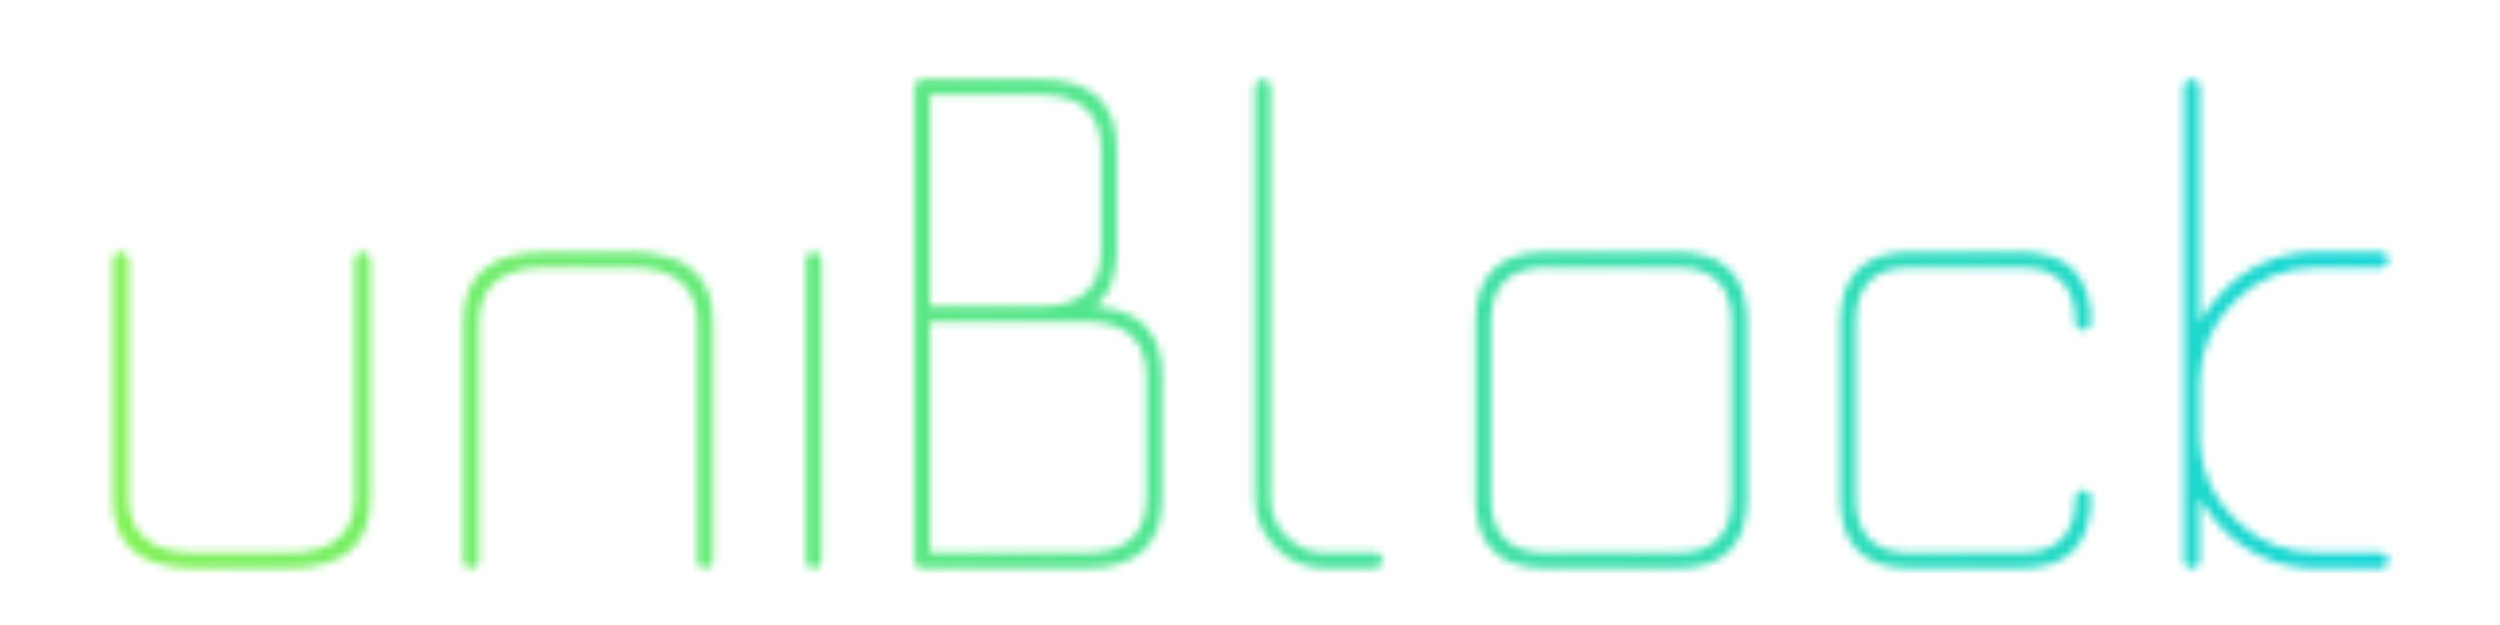 
<svg xmlns="http://www.w3.org/2000/svg" version="1.1" xmlns:xlink="http://www.w3.org/1999/xlink" preserveAspectRatio="none" x="0px" y="0px" width="320px" height="80px" viewBox="0 0 320 80">
<defs>
<linearGradient id="Gradient_1" gradientUnits="userSpaceOnUse" x1="-25.125" y1="44.05" x2="361.625" y2="44.05" spreadMethod="pad">
<stop  offset="0%" stop-color="#91F546"/>

<stop  offset="100%" stop-color="#00D0F0"/>
</linearGradient>

<g id="Mask_1_MASK_0_FILL">
<path fill="#FFFFFF" stroke="none" d="
M 47.4 33.25
Q 47.4 32.85 47.1 32.55 46.8 32.25 46.4 32.25 46 32.25 45.7 32.55 45.4 32.85 45.4 33.25
L 45.4 63.75
Q 45.3 70.75 36.8 70.75
L 25.05 70.75
Q 16.55 70.75 16.45 63.75
L 16.45 33.25
Q 16.45 32.85 16.15 32.55 15.85 32.25 15.45 32.25 15.05 32.25 14.75 32.55 14.45 32.85 14.45 33.25
L 14.45 63.75
Q 14.35 72.75 25.05 72.75
L 36.8 72.75
Q 47.5 72.75 47.4 63.75
L 47.4 33.25
M 90.25 72.75
Q 90.65 72.75 90.95 72.45 91.25 72.15 91.25 71.75
L 91.25 41.25
Q 91.35 32.25 80.65 32.25
L 69.9 32.25
Q 59.2 32.25 59.3 41.25
L 59.3 71.75
Q 59.3 72.15 59.6 72.45 59.9 72.75 60.3 72.75 60.7 72.75 61 72.45 61.3 72.15 61.3 71.75
L 61.3 41.25
Q 61.4 34.25 69.9 34.25
L 80.65 34.25
Q 89.15 34.25 89.25 41.25
L 89.25 71.75
Q 89.25 72.15 89.55 72.45 89.85 72.75 90.25 72.75
M 104.15 32.25
Q 103.75 32.25 103.45 32.55 103.15 32.85 103.15 33.25
L 103.15 71.75
Q 103.15 72.15 103.45 72.45 103.75 72.75 104.15 72.75 104.55 72.75 104.85 72.45 105.15 72.15 105.15 71.75
L 105.15 33.25
Q 105.15 32.85 104.85 32.55 104.55 32.25 104.15 32.25
M 142.95 32.2
L 142.95 19.15
Q 143 10.15 133.15 10.15
L 118.05 10.15
Q 117.65 10.15 117.35 10.45 117.05 10.75 117.05 11.15
L 117.05 71.75
Q 117.05 72.15 117.35 72.45 117.65 72.75 118.05 72.75
L 138.95 72.75
Q 148.8 72.75 148.75 63.75
L 148.75 48.2
Q 148.8 39.8 140.2 39.25 142.95 37 142.95 32.2
M 133.15 12.15
Q 140.9 12.15 140.95 19.15
L 140.95 32.2
Q 140.9 39.05 133.5 39.2
L 119.05 39.2 119.05 12.15 133.15 12.15
M 138.95 41.2
Q 146.7 41.2 146.75 48.2
L 146.75 63.75
Q 146.7 70.75 138.95 70.75
L 119.05 70.75 119.05 41.2 138.95 41.2
M 162.65 11.15
Q 162.65 10.75 162.35 10.45 162.05 10.15 161.65 10.15 161.25 10.15 160.95 10.45 160.65 10.75 160.65 11.15
L 160.65 63.75
Q 160.65 67.45 163.3 70.1 165.95 72.75 169.65 72.75
L 175.95 72.75
Q 176.35 72.75 176.65 72.45 176.95 72.15 176.95 71.75 176.95 71.35 176.65 71.05 176.35 70.75 175.95 70.75
L 169.65 70.75
Q 166.75 70.75 164.7 68.7 162.65 66.65 162.65 63.75
L 162.65 11.15
M 223.65 41.25
Q 223.65 32.25 214.65 32.25
L 197.85 32.25
Q 188.85 32.25 188.85 41.25
L 188.85 63.75
Q 188.85 72.75 197.85 72.75
L 214.65 72.75
Q 223.65 72.75 223.65 63.75
L 223.65 41.25
M 214.65 34.25
Q 221.65 34.25 221.65 41.25
L 221.65 63.75
Q 221.65 70.75 214.65 70.75
L 197.85 70.75
Q 190.85 70.75 190.85 63.75
L 190.85 41.25
Q 190.85 34.25 197.85 34.25
L 214.65 34.25
M 244.55 34.25
L 258.65 34.25
Q 265.65 34.25 265.65 41.25 265.65 41.65 265.95 41.95 266.25 42.25 266.65 42.25 267.05 42.25 267.35 41.95 267.65 41.65 267.65 41.25 267.65 32.25 258.65 32.25
L 244.55 32.25
Q 235.55 32.25 235.55 41.25
L 235.55 63.75
Q 235.55 72.75 244.55 72.75
L 258.65 72.75
Q 267.65 72.75 267.65 63.75 267.65 63.35 267.35 63.05 267.05 62.75 266.65 62.75 266.25 62.75 265.95 63.05 265.65 63.35 265.65 63.75 265.65 70.75 258.65 70.75
L 244.55 70.75
Q 237.55 70.75 237.55 63.75
L 237.55 41.25
Q 237.55 34.25 244.55 34.25
M 304.7 32.25
L 296.55 32.25
Q 289.55 32.25 284.55 37.25 282.7 39.1 281.55 41.2
L 281.55 11.15
Q 281.55 10.75 281.25 10.45 280.95 10.15 280.55 10.15 280.15 10.15 279.85 10.45 279.55 10.75 279.55 11.15
L 279.55 71.75
Q 279.55 72.15 279.85 72.45 280.15 72.75 280.55 72.75 280.95 72.75 281.25 72.45 281.55 72.15 281.55 71.75
L 281.55 63.8
Q 282.7 65.9 284.55 67.75 289.55 72.75 296.55 72.75
L 304.7 72.75
Q 305.1 72.75 305.4 72.45 305.7 72.15 305.7 71.75 305.7 71.35 305.4 71.05 305.1 70.75 304.7 70.75
L 296.55 70.75
Q 290.35 70.75 285.95 66.35 281.7 62.1 281.55 56.15
L 281.55 48.85
Q 281.7 42.9 285.95 38.65 290.35 34.25 296.55 34.25
L 304.7 34.25
Q 305.1 34.25 305.4 33.95 305.7 33.65 305.7 33.25 305.7 32.85 305.4 32.55 305.1 32.25 304.7 32.25 Z"/>
</g>

<g id="Layer1_0_FILL">
<path fill="url(#Gradient_1)" stroke="none" d="
M 345.65 -13
L -9.1 -13
Q -25.1 -13 -25.1 3
L -25.1 85.1
Q -25.1 101.1 -9.1 101.1
L 345.65 101.1
Q 361.65 101.1 361.65 85.1
L 361.65 3
Q 361.65 -13 345.65 -13 Z"/>
</g>
</defs>

<mask id="Mask_Mask_1">
<g transform="matrix( 1, 0, 0, 1, 0,0) ">
<use xlink:href="#Mask_1_MASK_0_FILL"/>
</g>
</mask>

<g mask="url(#Mask_Mask_1)">
<g transform="matrix( 1, 0, 0, 1, 0,0) ">
<use xlink:href="#Layer1_0_FILL"/>
</g>
</g>
</svg>
